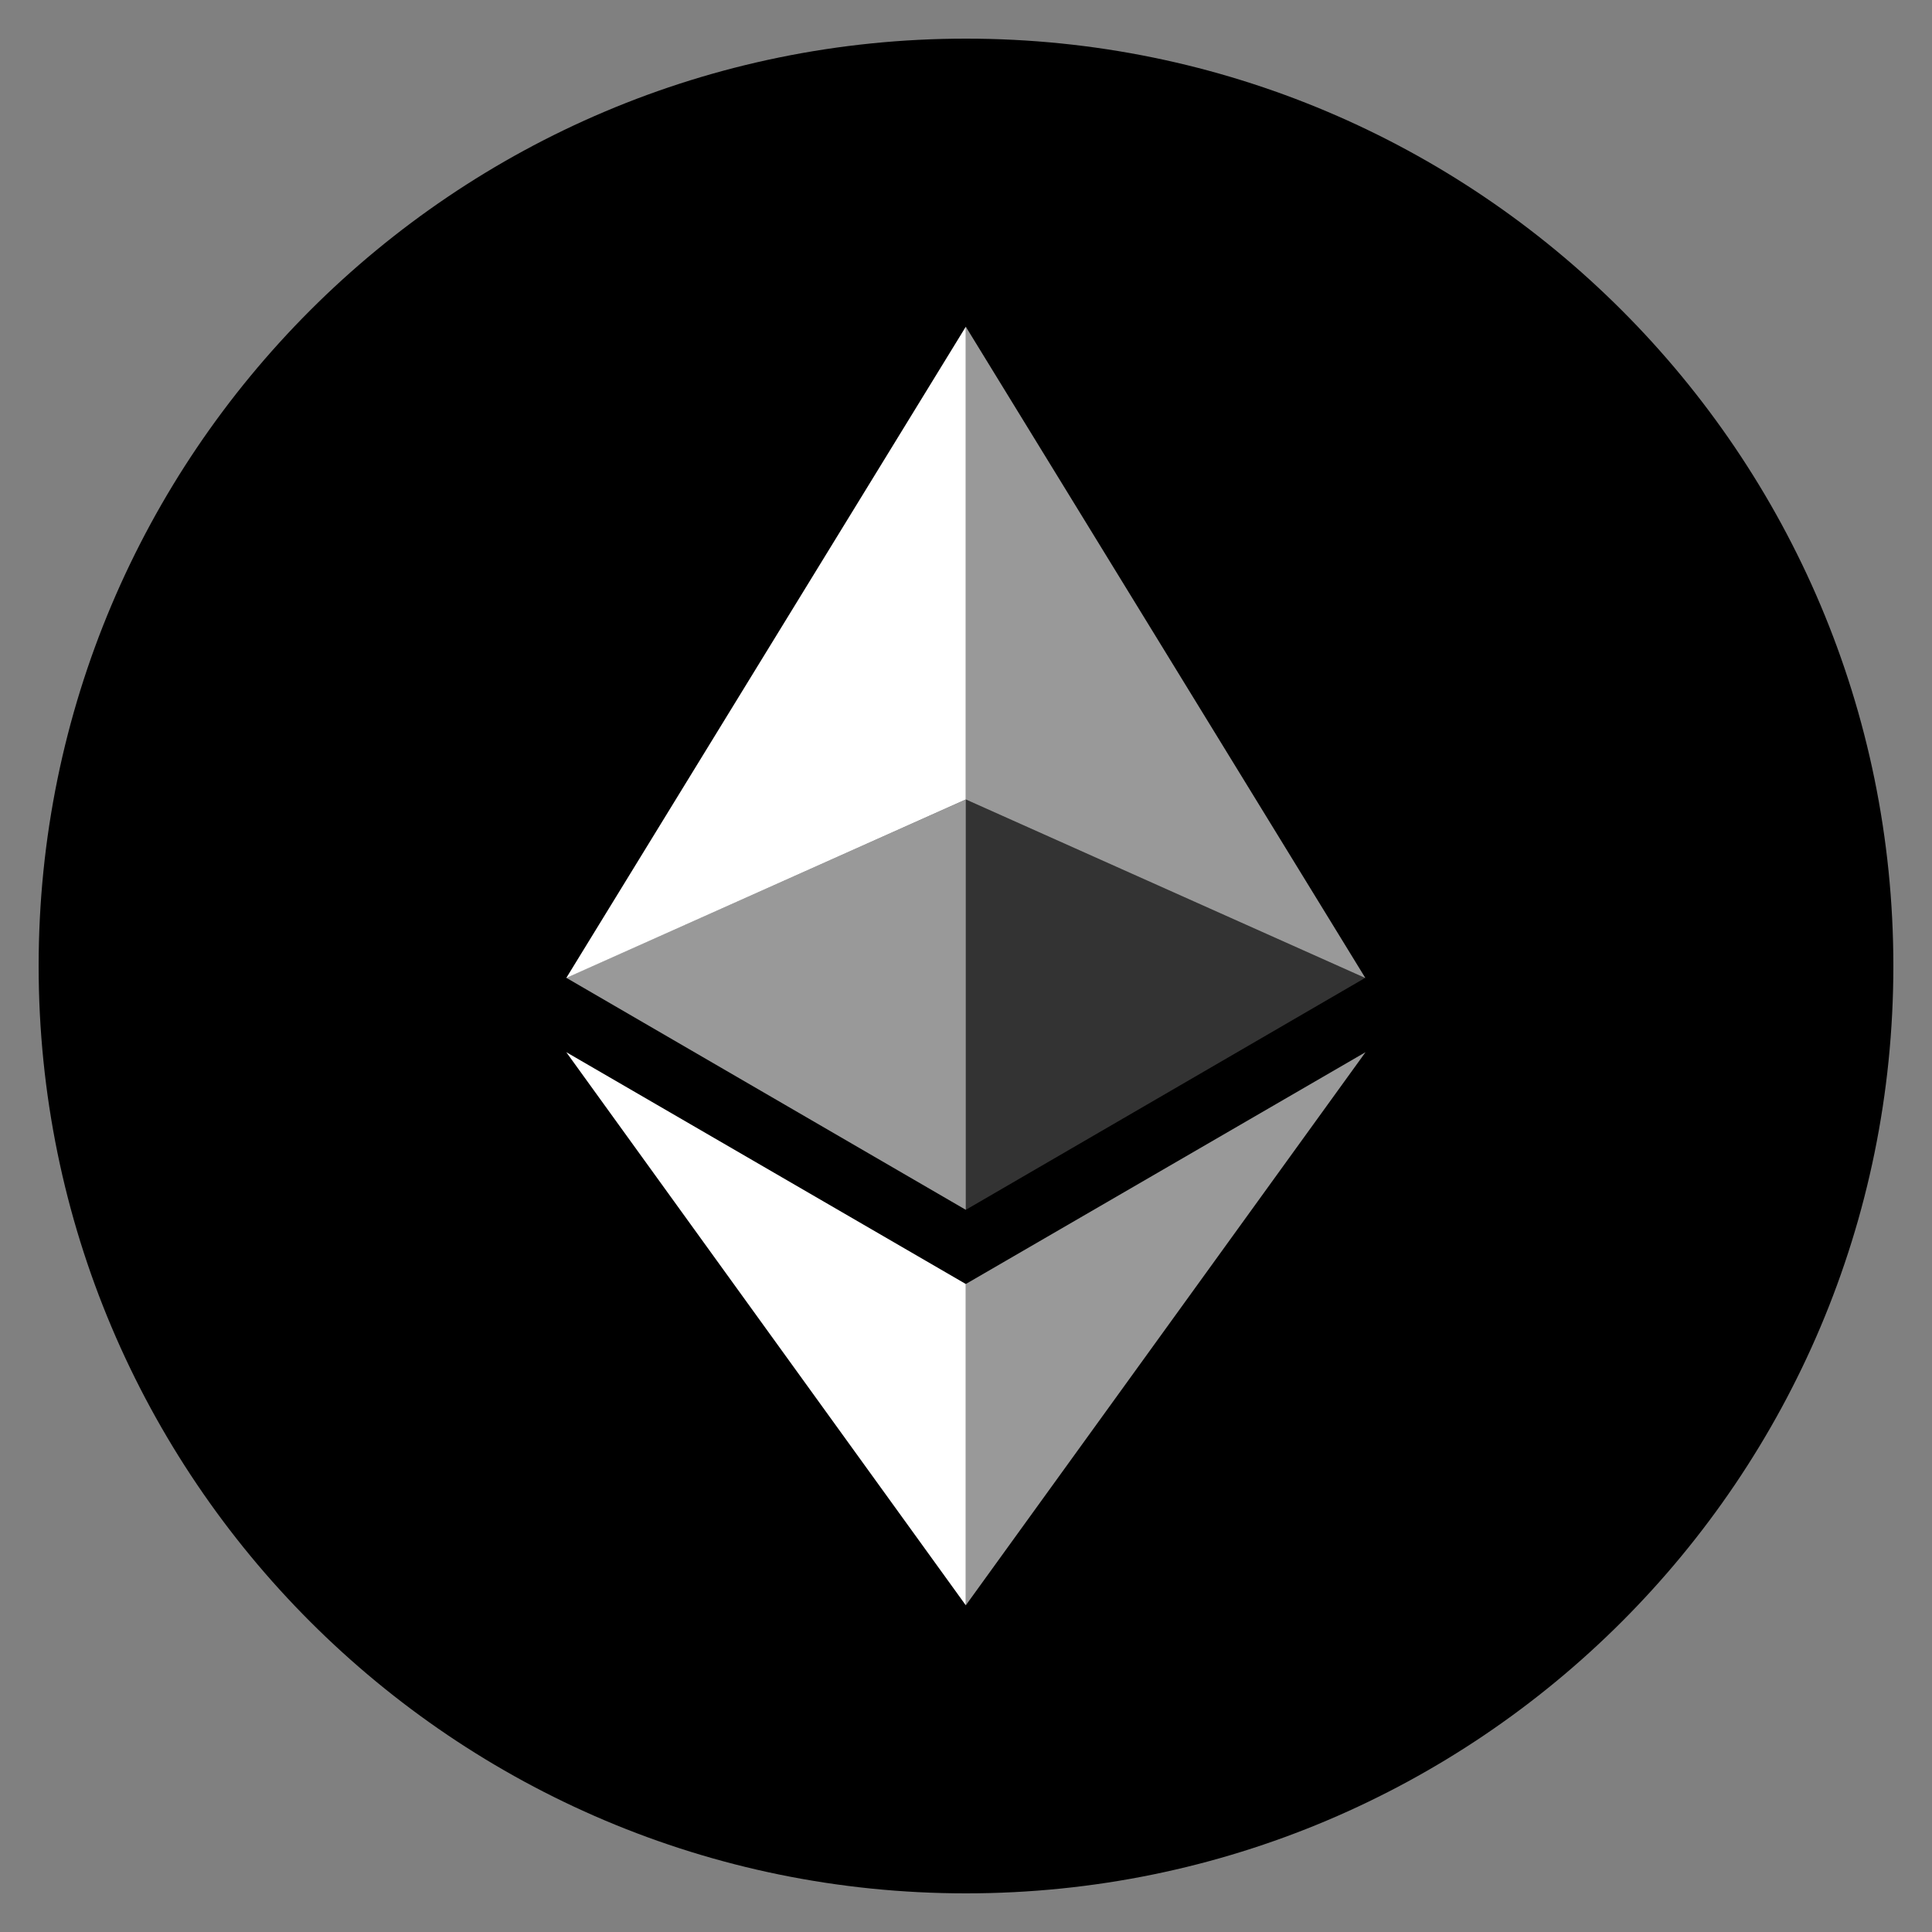 <svg width="100" height="100" viewBox="0 0 100 100" fill="none" xmlns="http://www.w3.org/2000/svg">
<rect x="0" y="0" width="100" height="100" fill="#808080" stroke="none"/>
<path d="M50 98C76.51 98 98 76.51 98 50C98 23.49 76.51 2 50 2C23.49 2 2 23.49 2 50C2 76.51 23.49 98 50 98Z" fill="black"/>
<path d="M49.99 16.91V41.38L70.67 50.62L49.99 16.91Z" fill="white" fill-opacity="0.6"/>
<path d="M49.99 16.91L29.31 50.62L49.99 41.38V16.91Z" fill="white"/>
<path d="M49.99 83.09L70.68 54.46L49.99 66.46V83.09Z" fill="white" fill-opacity="0.6"/>
<path d="M49.99 83.09V66.46L29.31 54.46L49.99 83.09Z" fill="white"/>
<path d="M49.99 62.62L70.67 50.61L49.99 41.38V62.62Z" fill="white" fill-opacity="0.2"/>
<path d="M29.31 50.61L49.99 62.62V41.38L29.31 50.61Z" fill="white" fill-opacity="0.6"/>
</svg>
